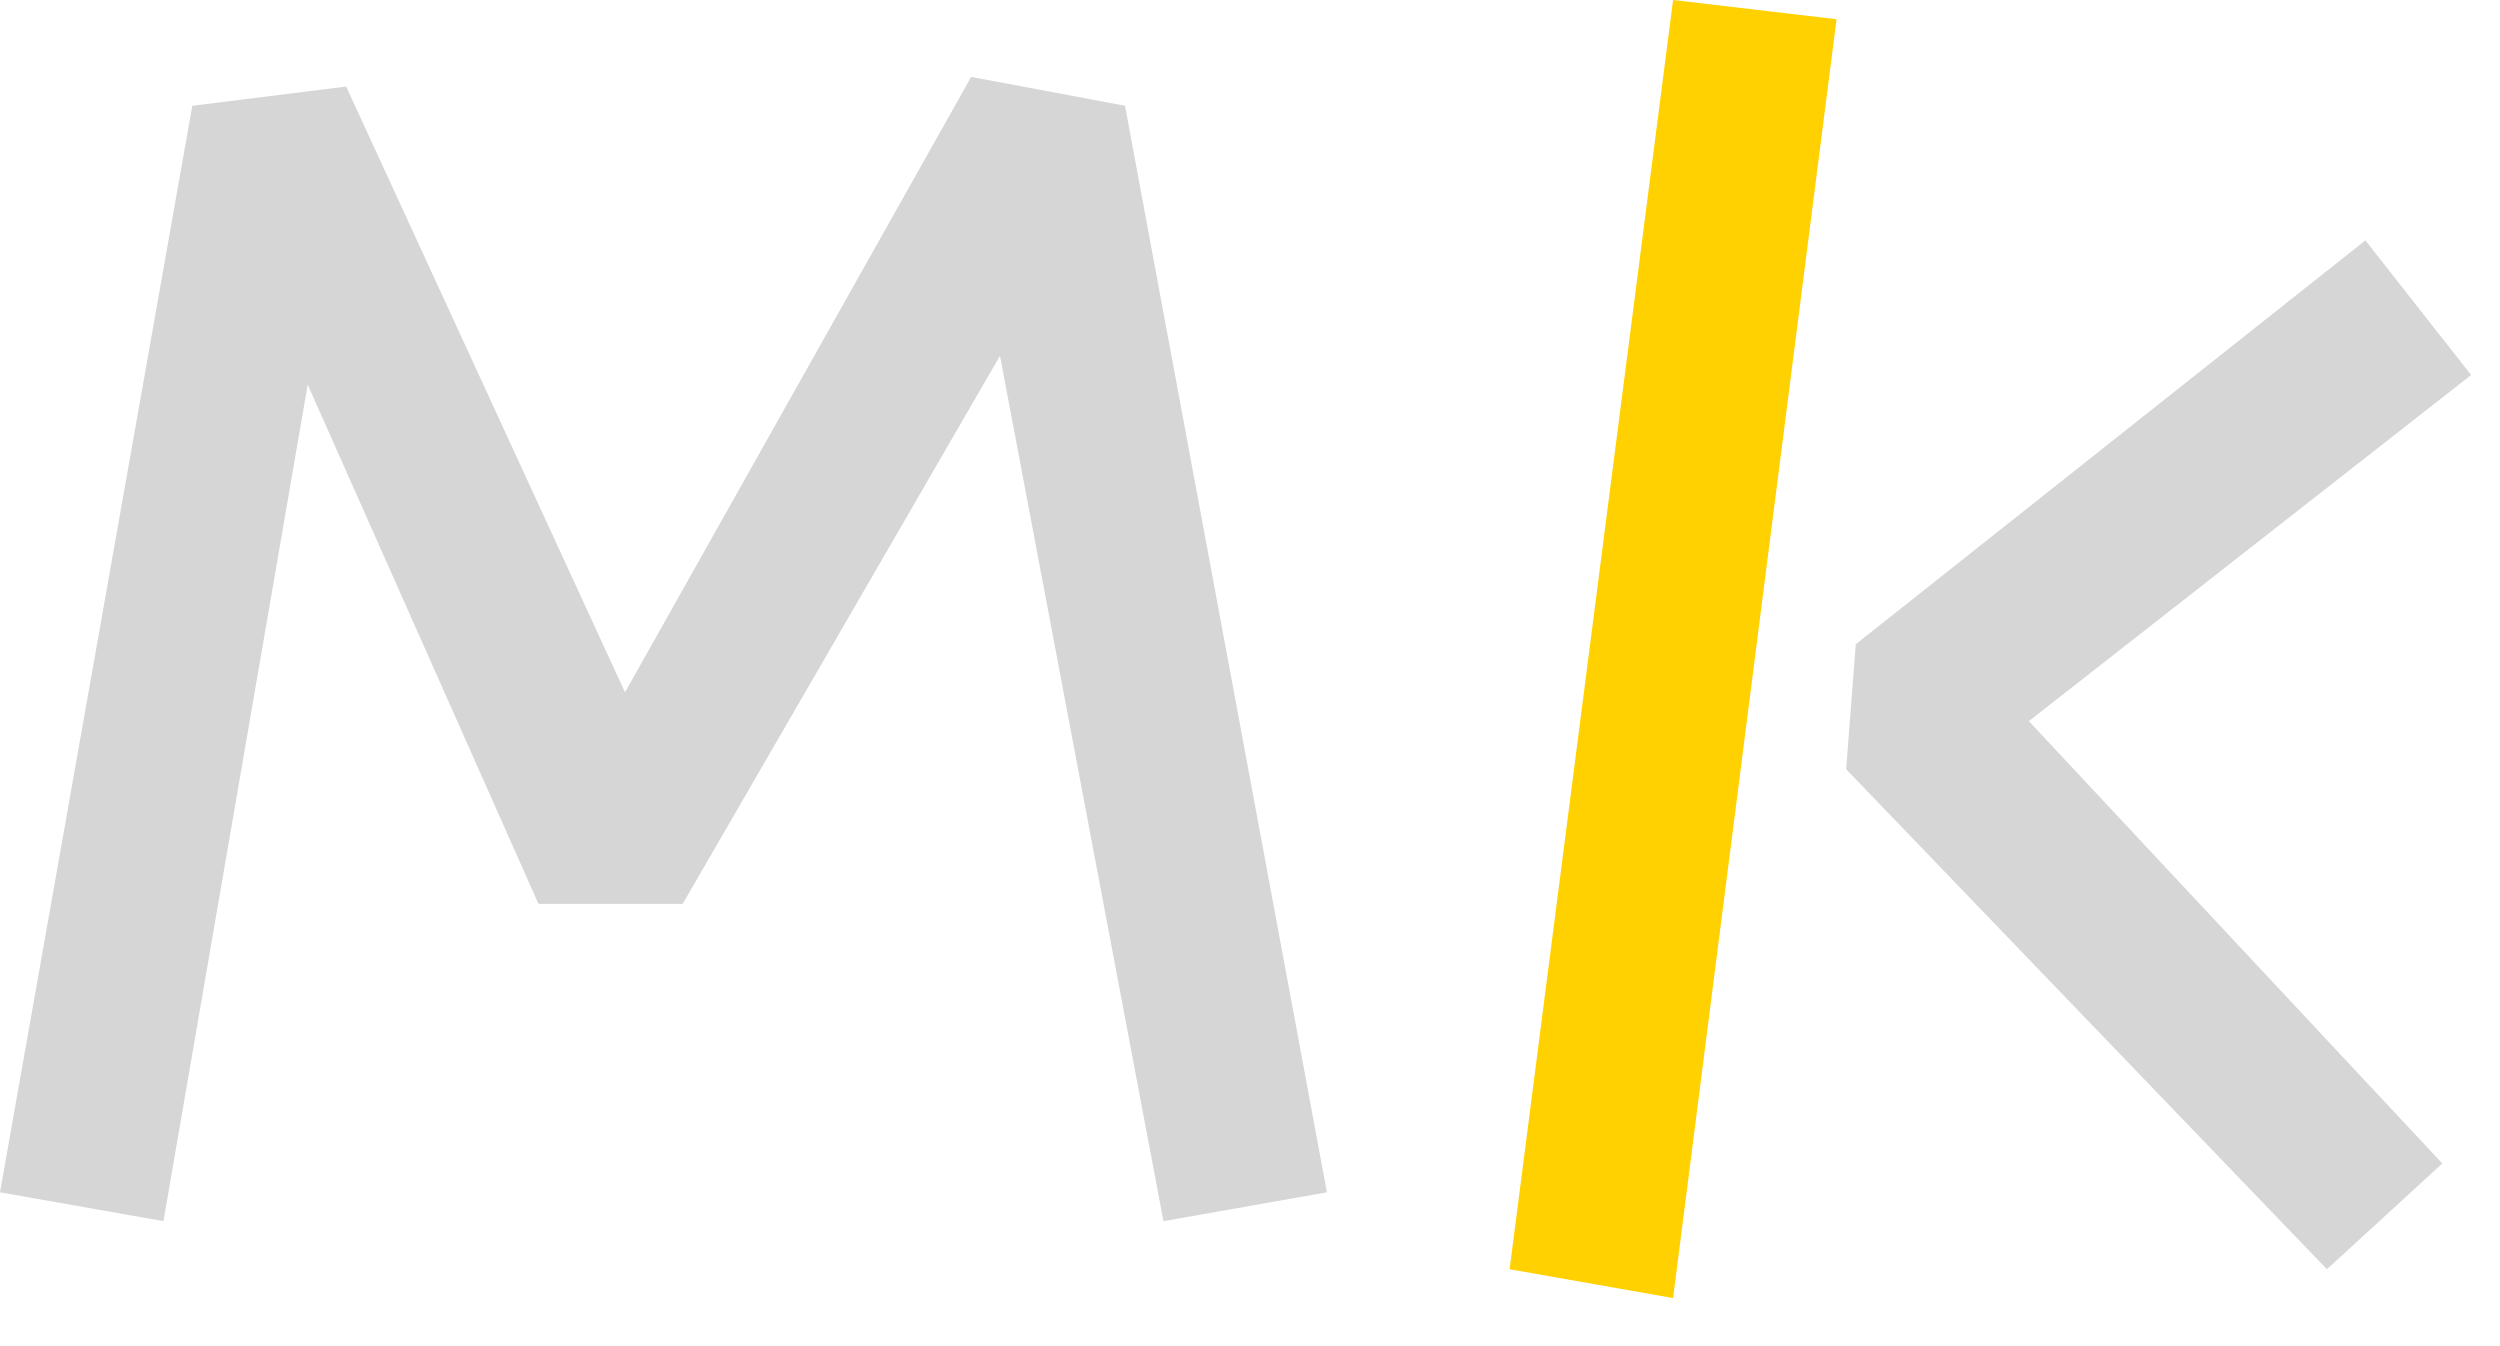 <svg width="26" height="14" viewBox="0 0 26 14" fill="none" xmlns="http://www.w3.org/2000/svg">
<path d="M10.4 3.7L7.1 9.4H5.6L3.2 4L1.7 12.7L0 12.4L2 1.1L3.6 0.9L6.5 7.2L10.1 0.8L11.7 1.1L13.8 12.4L12.1 12.7L10.4 3.7Z" fill="#D6D6D6"/>
<path d="M15.7 13.2L17.4 0L19.1 0.2L17.4 13.5L15.7 13.2Z" fill="#FFD100"/>
<path d="M19.2 8L19.3 6.7L24.6 2.5L25.7 3.9L21.1 7.5L25.4 12.1L24.2 13.2L19.2 8Z" fill="#D6D6D6"/>
</svg>
